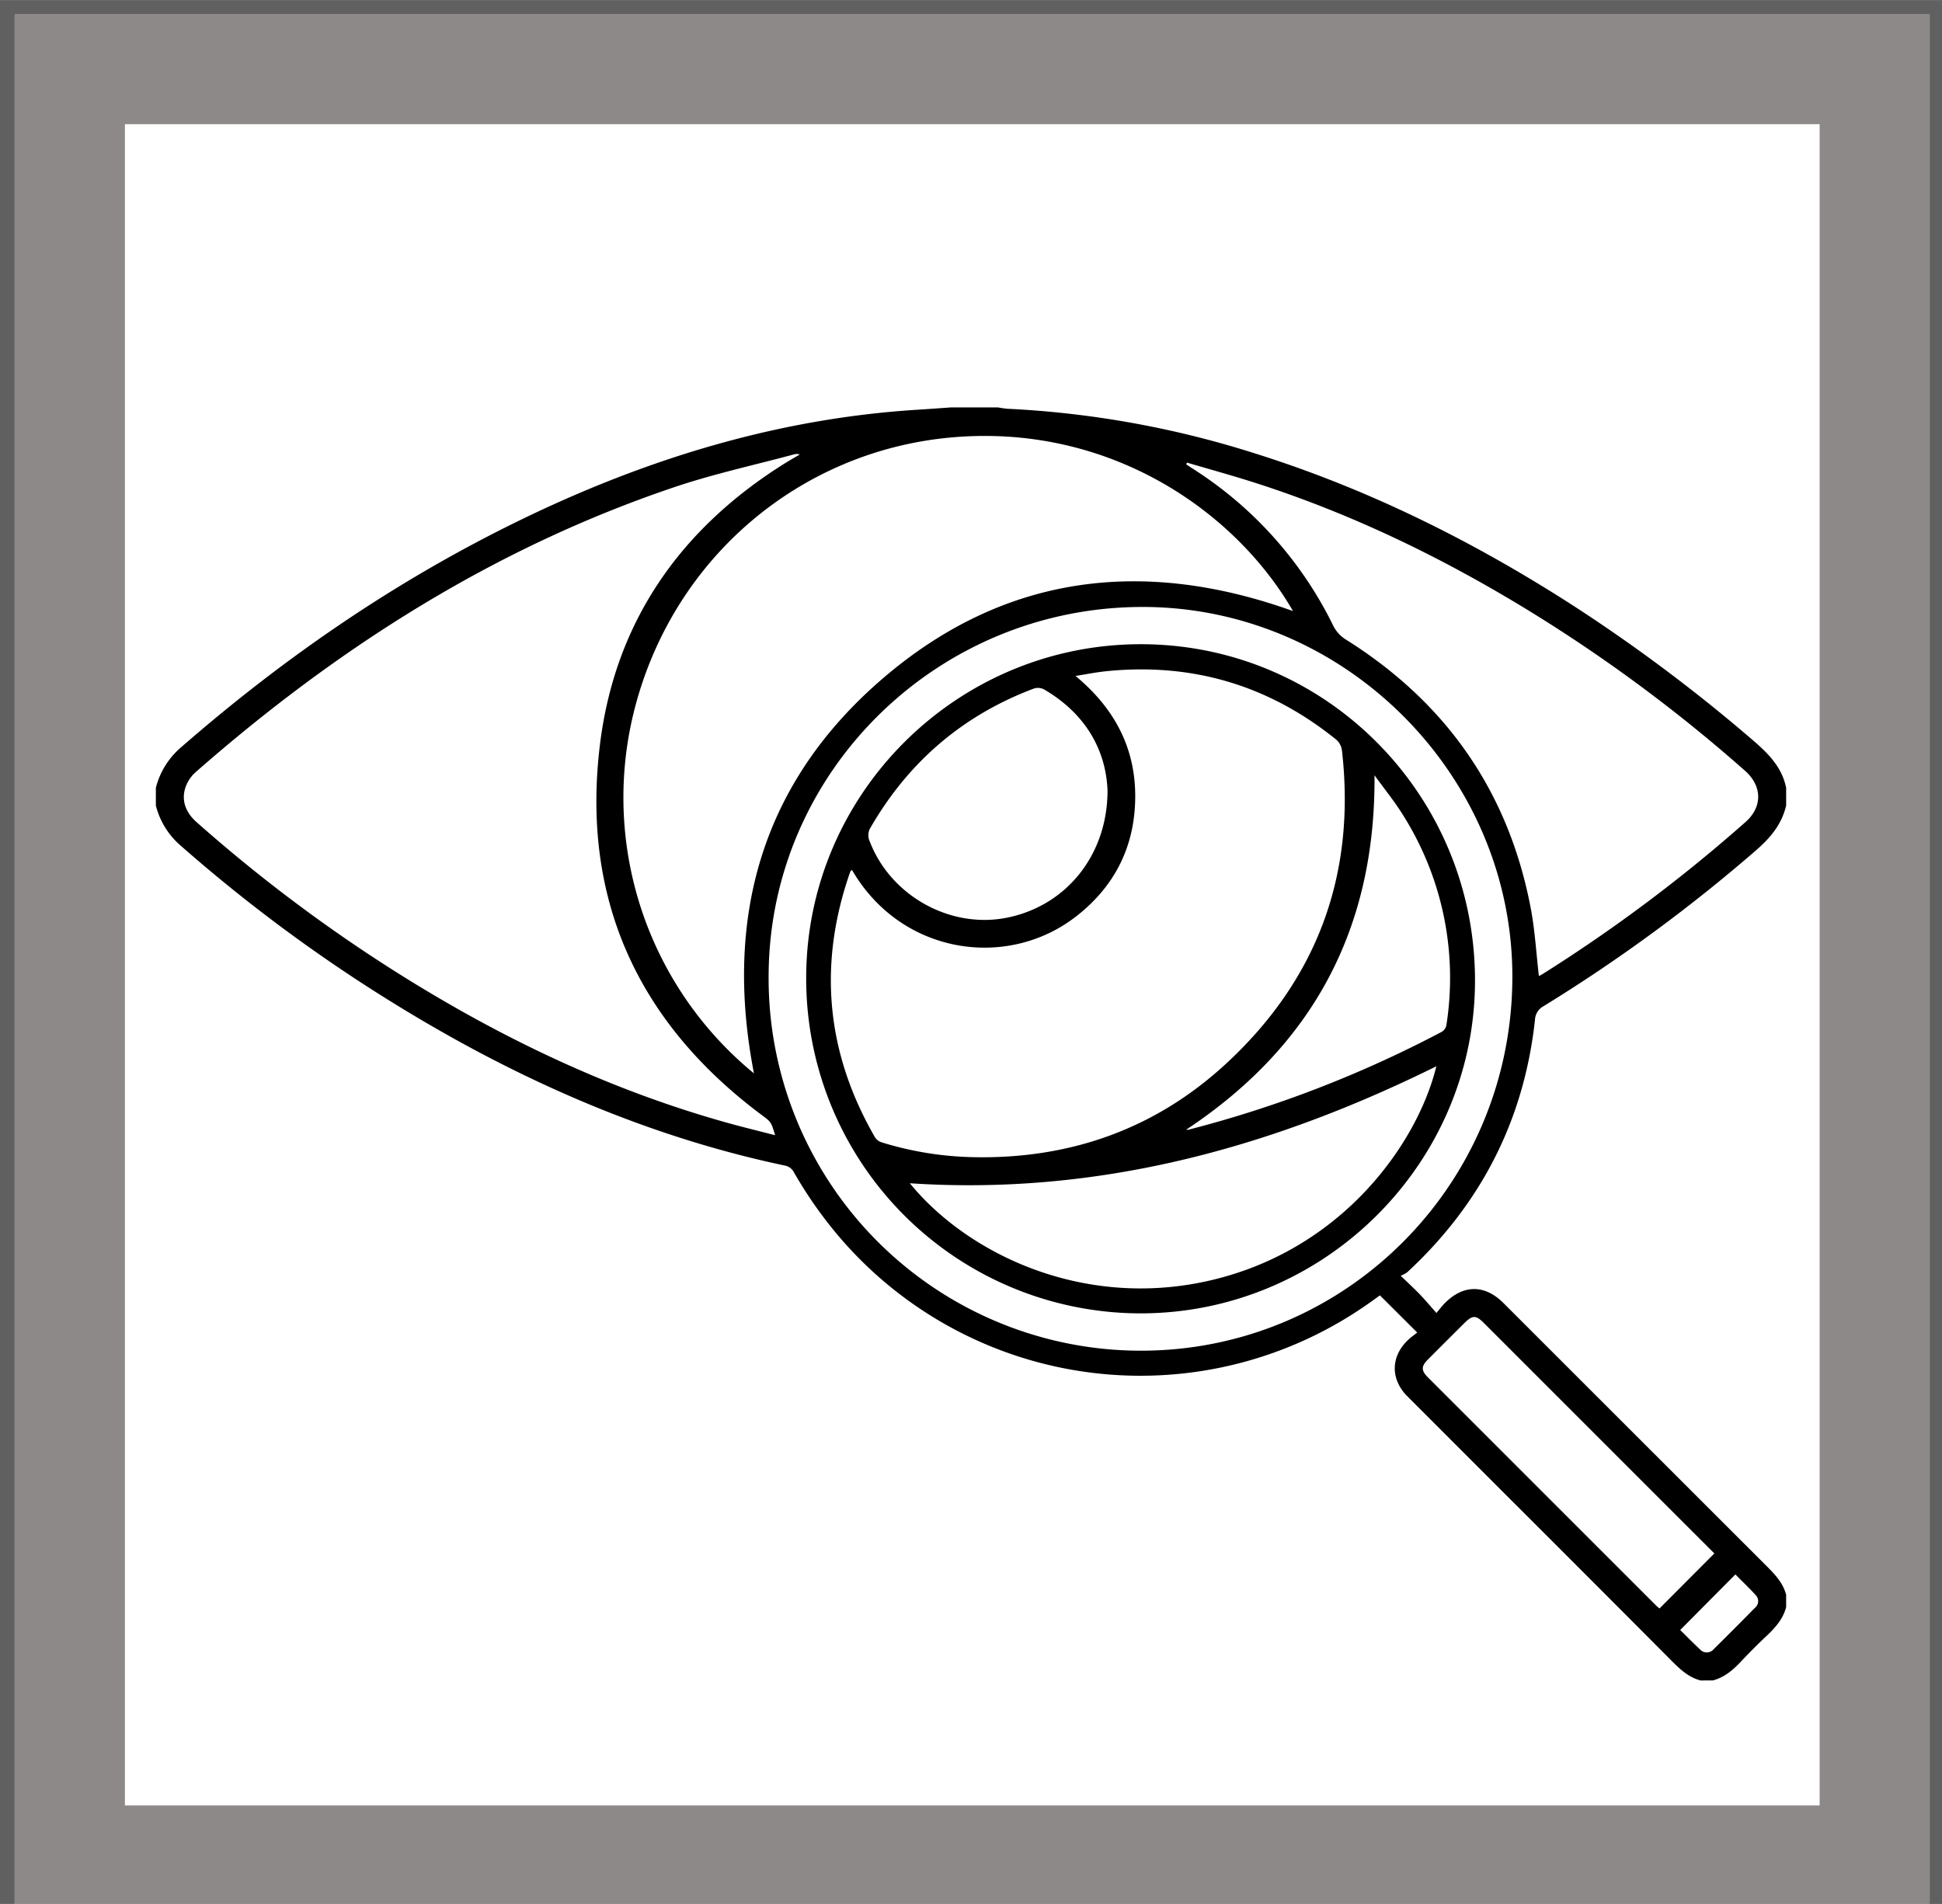 <svg xmlns="http://www.w3.org/2000/svg" viewBox="0 0 528.571 518.197"><defs><style>.cls-1{fill:#616060;}.cls-2{fill:#8d8989;}</style></defs><title>icon</title><g id="Layer_22" data-name="Layer 22"><path d="M462.855,457.369c-3.3-.863-5.628-3.086-7.953-5.423q-22.685-22.794-45.451-45.507-13.194-13.2-26.39-26.4c-4.585-4.592-4.578-10.689.036-15.21.831-.814,1.807-1.478,2.641-2.151l-10.151-10.123c-.786.565-1.72,1.242-2.66,1.909a107.816,107.816,0,0,1-143.741-16.944,115.144,115.144,0,0,1-13.218-18.665,3.5,3.5,0,0,0-2.032-1.555c-31.289-6.575-60.629-18.284-88.583-33.619a428.929,428.929,0,0,1-76.327-53.657,21.226,21.226,0,0,1-6.605-10.787v-4.807a21.365,21.365,0,0,1,6.731-10.92c27.983-24.418,58.341-45.293,91.741-61.616,34.4-16.813,70.408-27.972,108.843-30.379,3-.189,6-.414,9-.622h12.942a25.415,25.415,0,0,0,2.53.36,263.708,263.708,0,0,1,67.064,12.059c30.818,9.644,59.454,23.87,86.563,41.291A448.955,448.955,0,0,1,476.5,200.952c4.366,3.725,8.452,7.536,9.653,13.475v4.807c-1.193,5.142-4.335,8.858-8.269,12.255a437.721,437.721,0,0,1-57.754,42.358,4.449,4.449,0,0,0-2.346,3.754c-2.98,27.226-14.678,50.063-34.741,68.65a8.927,8.927,0,0,1-1.8.976c2.126,2.057,3.719,3.51,5.208,5.064,1.474,1.538,2.843,3.178,4.512,5.058,1.025-1.21,1.579-1.954,2.223-2.61,5.064-5.16,10.909-5.2,16.012-.1q35.888,35.877,71.782,71.747c2.252,2.247,4.352,4.516,5.171,7.689V437.4c-.834,3.224-2.922,5.574-5.275,7.792q-3.616,3.408-7.027,7.034c-2.177,2.311-4.513,4.316-7.665,5.142ZM210.974,308.976c-1.1-3.694-1.145-3.638-3.692-5.538-33.778-25.208-49.1-58.89-44-100.688,4.067-33.352,21.749-58.722,50.2-76.56,1.379-.864,2.8-1.662,4.2-2.491a2.579,2.579,0,0,0-1.528-.04c-10.867,2.932-21.917,5.322-32.563,8.912-49,16.523-91.733,43.7-130.4,77.637a9.8,9.8,0,0,0-2.367,3.237c-1.658,3.662-.662,7.358,2.642,10.283a420.55,420.55,0,0,0,56.18,41.982c27.619,17.232,56.781,31.068,88.215,39.857C202.109,306.754,206.4,307.791,210.974,308.976Zm-5.763-16.836c-8.236-42.435,2.085-79.23,35.181-107.586,33.062-28.327,71-32.8,111.535-18.237-16-27.694-50.6-51.209-93.335-47.226-41.067,3.827-75.216,32.829-85.8,73.591A97.069,97.069,0,0,0,205.211,292.14Zm213.643-26.5a9.107,9.107,0,0,0,.851-.434,424.059,424.059,0,0,0,55.416-41.5c4.626-4.1,4.539-9.778-.151-13.917a421.919,421.919,0,0,0-57.161-42.537c-23.916-14.806-49.023-27.1-75.842-35.733-6.251-2.013-12.591-3.75-18.89-5.614l-.212.476c.48.322.952.653,1.439.963a105.6,105.6,0,0,1,38.544,42.888,9.339,9.339,0,0,0,3.635,3.937c27.192,17.113,44.119,41.353,50.146,72.978C417.777,253.176,418.119,259.354,418.854,265.642Zm-7.222.6c.251-54.946-45.188-100.785-100.16-101.042-56.069-.261-101.959,44.646-102.266,100.076A101.352,101.352,0,0,0,310.132,367.619C366.067,367.84,411.375,322.588,411.632,266.242ZM466.61,422.8Q460,416.189,453.4,409.6,428.648,384.851,403.9,360.1c-2.193-2.193-3.105-2.2-5.356.036q-4.983,4.943-9.934,9.919c-1.828,1.838-1.8,2.985.056,4.845q30.957,30.96,61.92,61.914c.377.377.8.711,1.09.971Zm-9.293,20.839c1.758,1.729,3.528,3.523,5.36,5.251a2.474,2.474,0,0,0,3.778-.059q5.645-5.58,11.212-11.239a2.34,2.34,0,0,0,.173-3.481c-1.777-1.936-3.682-3.755-5.5-5.594C467.316,433.567,462.429,438.488,457.317,443.634Z"/><path d="M310.462,357.459a91.089,91.089,0,0,1-91.033-91.209c-.036-50.1,40.938-90.961,91.162-90.915,50.255.046,90.907,41.023,90.874,91.6C401.432,316.657,360.422,357.451,310.462,357.459ZM231.894,236.776c-.2.16-.328.216-.379.313a5.123,5.123,0,0,0-.274.683q-12.936,37.5,6.948,71.823a3.4,3.4,0,0,0,1.829,1.333,90.342,90.342,0,0,0,24.534,4.011c26.224.621,49.512-7.424,68.858-25.164,25.01-22.935,35.682-51.584,31.852-85.437a4.769,4.769,0,0,0-1.451-2.934q-27.468-22.271-62.691-18.722c-2.669.264-5.31.808-8.388,1.288,10.607,8.8,16.333,19.586,16.251,33.007s-5.6,24.344-16.2,32.53C273.941,264.054,245.191,259.705,231.894,236.776Zm15.743,85.271c15.5,19.011,46.709,34.279,81.109,26.595,36.541-8.162,57.1-37.522,62.2-58.435C345.776,312.551,298.567,325.43,247.637,322.047Zm53.81-106.933c-.452-11.112-6.086-20.951-17.27-27.469a3.587,3.587,0,0,0-2.707-.268c-19.367,7.266-34.151,19.943-44.511,37.835a3.949,3.949,0,0,0-.241,3.78c5.627,14.7,21.668,23.747,37.027,20.838C289.886,246.772,301.452,233.016,301.447,215.114ZM374.113,211c.324,41.68-16.757,73.616-51.249,96.464a2.246,2.246,0,0,0,.517.032,316.34,316.34,0,0,0,69.047-26.673,2.772,2.772,0,0,0,1.246-1.8,82.977,82.977,0,0,0-11.59-56.85C379.708,218.281,376.785,214.719,374.113,211Z"/><path class="cls-1" d="M524.571,4.017V520.3H4V4.017H524.571m4-4H0V524.3H528.571V.017Z"/><path class="cls-2" d="M525.268,521.388H4V3.8H525.268ZM34,491.388H495.268V33.8H34Z"/></g></svg>